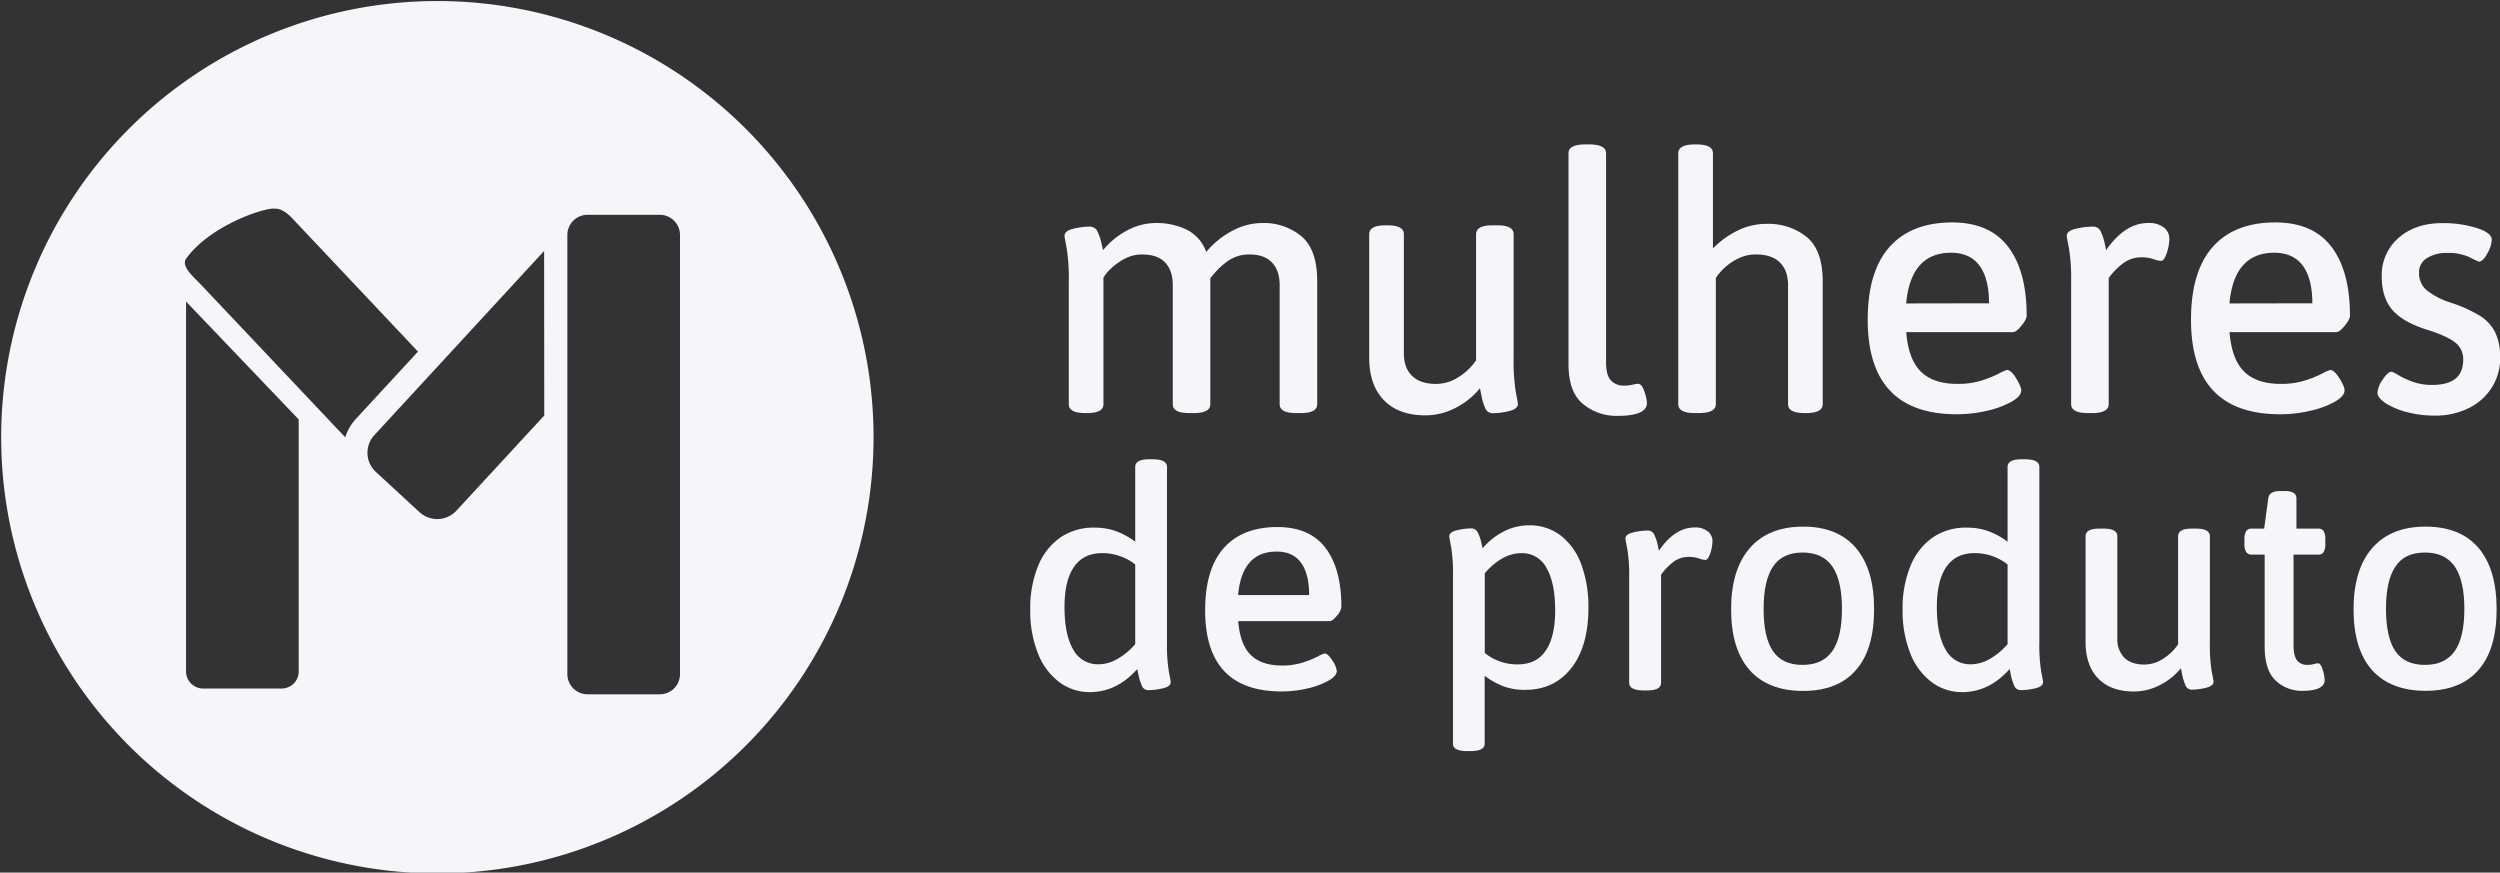 <svg id="793235b9-7e39-40ef-aaff-d4e3893a530d" data-name="Camada 1" xmlns="http://www.w3.org/2000/svg" viewBox="0 0 865.47 302.09"><rect x="0" y="0" width="865.47" height="302.09" fill="#333333" stroke="none"/><defs><style>.ebfa176f-21c0-476b-9901-c073ea5a70fd{fill:#f6f6fa;}</style></defs><title>brand-horizontal-light-all</title><path class="ebfa176f-21c0-476b-9901-c073ea5a70fd" d="M450.52,81.78Q456,86.37,456,97.24v42.67q0,3.09-5.67,3.09h-1.67q-5.66,0-5.66-3.09V98.73q0-5.07-2.65-7.86c-1.76-1.85-4.37-2.78-7.81-2.78a12.72,12.72,0,0,0-8,2.66A26.22,26.22,0,0,0,419,96.38v43.53q0,3.09-5.66,3.09h-1.68q-5.66,0-5.66-3.09V98.73q0-5.07-2.65-7.86c-1.76-1.85-4.41-2.78-7.93-2.78a12.79,12.79,0,0,0-6.4,1.67,20.7,20.7,0,0,0-4.8,3.59A11.84,11.84,0,0,0,382,96.13v43.78q0,3.09-5.66,3.09h-.67q-5.67,0-5.67-3.09V97.74a67.92,67.92,0,0,0-.74-11.88c-.49-2.47-.74-3.87-.74-4.2,0-1.15,1-2,3.08-2.47a24,24,0,0,1,5.67-.74A2.84,2.84,0,0,1,380,80.3a19.1,19.1,0,0,1,1.29,3.77c.29,1.28.48,2.13.56,2.54a27.27,27.27,0,0,1,8.07-6.68,21,21,0,0,1,10.41-2.72,23.46,23.46,0,0,1,10.47,2.29,13.62,13.62,0,0,1,6.78,7.73,29.84,29.84,0,0,1,8.75-7.18A22,22,0,0,1,437,77.21,20.37,20.37,0,0,1,450.52,81.78Z"/><path class="ebfa176f-21c0-476b-9901-c073ea5a70fd" d="M479.09,138.54q-5.1-5.26-5.09-14.78V81.09Q474,78,479.64,78h.67Q486,78,486,81.09v41.18c0,3.39.95,6,2.85,7.86s4.66,2.78,8.29,2.78a14.38,14.38,0,0,0,7.67-2.29,20.4,20.4,0,0,0,6.19-5.87V81.09Q511,78,516.69,78h1.67Q524,78,524,81.09v42.54a67.74,67.74,0,0,0,.74,12c.49,2.47.73,3.88.73,4.2,0,1.16-1,2-3.06,2.48a24.37,24.37,0,0,1-5.64.74,2.73,2.73,0,0,1-2.64-1.86,19.76,19.76,0,0,1-1.22-3.95c-.29-1.4-.47-2.35-.55-2.85a26.28,26.28,0,0,1-8.58,6.87,22.6,22.6,0,0,1-10.29,2.53Q484.17,143.79,479.09,138.54Z"/><path class="ebfa176f-21c0-476b-9901-c073ea5a70fd" d="M548,139.85q-5-4.15-5-13.79v-73Q543,50,548.74,50h1.4c3.9,0,5.86,1,5.86,3.09v72.35q0,4.45,1.66,6.24a5.91,5.91,0,0,0,4.58,1.8,12.68,12.68,0,0,0,3-.31,7.94,7.94,0,0,1,1.85-.31c.85,0,1.57.88,2.16,2.66a13.86,13.86,0,0,1,.9,4q0,4.44-10.2,4.45A18.11,18.11,0,0,1,548,139.85Z"/><path class="ebfa176f-21c0-476b-9901-c073ea5a70fd" d="M581,139.92V53.08Q581,50,586.74,50h.55c3.8,0,5.71,1,5.71,3.08V86a30.87,30.87,0,0,1,8.38-6.1,22.53,22.53,0,0,1,10.25-2.4A21.08,21.08,0,0,1,625.41,82Q631,86.59,631,97.42v42.5c0,2.05-1.91,3.08-5.71,3.08h-.65q-5.64,0-5.64-3.09V98.73q0-5.07-2.82-7.86t-8.33-2.78a13.65,13.65,0,0,0-6.62,1.67,19.22,19.22,0,0,0-5,3.71A16.6,16.6,0,0,0,594,96.25v43.67c0,2.05-2,3.08-5.86,3.08h-1.4Q581,143,581,139.92Z"/><path class="ebfa176f-21c0-476b-9901-c073ea5a70fd" d="M646.58,110.67q0-16.69,7.54-25.16T675.76,77q13,0,19.42,8.41t6.43,23.87c0,.83-.6,2-1.79,3.46s-2.17,2.23-2.91,2.23h-37q.75,9.41,5.07,13.67t12.62,4.26a27.43,27.43,0,0,0,8.22-1.11,39.79,39.79,0,0,0,6.06-2.41,13.89,13.89,0,0,1,2.91-1.3c.9,0,2,.95,3.15,2.84s1.79,3.3,1.79,4.21q0,2-3.27,3.89a31.41,31.41,0,0,1-8.47,3.16,45.55,45.55,0,0,1-10.52,1.23Q646.58,143.44,646.58,110.67Zm42-5.67q0-8.53-3.27-13t-9.83-4.51q-14,0-15.59,17.56Z"/><path class="ebfa176f-21c0-476b-9901-c073ea5a70fd" d="M717,139.91V97.74a66.47,66.47,0,0,0-.76-11.88c-.51-2.47-.77-3.87-.77-4.2,0-1.15,1.06-2,3.19-2.47a25.66,25.66,0,0,1,5.86-.74,2.82,2.82,0,0,1,2.74,1.73,17.65,17.65,0,0,1,1.28,3.71c.29,1.32.48,2.22.57,2.72q6.5-9.4,14.53-9.4a8.25,8.25,0,0,1,5.54,1.61A4.93,4.93,0,0,1,751,82.65a16.23,16.23,0,0,1-.89,4.95c-.6,1.81-1.28,2.72-2,2.72a9.86,9.86,0,0,1-2.61-.62,13.15,13.15,0,0,0-4.15-.62,10.41,10.41,0,0,0-6.94,2.54,23.43,23.43,0,0,0-4.4,4.63v43.66q0,3.09-5.74,3.09h-1.4Q717,143,717,139.91Z"/><path class="ebfa176f-21c0-476b-9901-c073ea5a70fd" d="M758.5,110.67Q758.5,94,766,85.51T787.68,77q13,0,19.42,8.41t6.43,23.87c0,.83-.6,2-1.8,3.46s-2.16,2.23-2.9,2.23h-37q.75,9.41,5.07,13.67t12.62,4.26a27.43,27.43,0,0,0,8.22-1.11,39.79,39.79,0,0,0,6.06-2.41,13.89,13.89,0,0,1,2.91-1.3c.9,0,1.95.95,3.15,2.84s1.79,3.3,1.79,4.21q0,2-3.27,3.89a31.36,31.36,0,0,1-8.48,3.16,45.4,45.4,0,0,1-10.51,1.23Q758.49,143.44,758.5,110.67Zm42-5.67q0-8.53-3.28-13t-9.83-4.51q-14,0-15.58,17.56Z"/><path class="ebfa176f-21c0-476b-9901-c073ea5a70fd" d="M833.19,142.65a25.56,25.56,0,0,1-7.36-3.09q-2.77-1.86-2.78-3.71a9,9,0,0,1,1.79-4.39q1.8-2.79,3.15-2.79a14.5,14.5,0,0,1,2.48,1.3,28.34,28.34,0,0,0,5.07,2.29,19.47,19.47,0,0,0,6.43,1q10.75,0,10.76-8.66a7.27,7.27,0,0,0-2.72-6q-2.73-2.16-9.15-4.26-8.67-2.6-12.49-6.87t-3.84-11.68a17.06,17.06,0,0,1,5.81-13.42q5.82-5.13,15.22-5.13A38.82,38.82,0,0,1,857.3,78.9q5.33,1.66,5.32,4.14a10.48,10.48,0,0,1-1.54,4.7c-1,1.9-2,2.84-2.91,2.84A29.49,29.49,0,0,1,854.83,89a17.28,17.28,0,0,0-7.67-1.43,12.58,12.58,0,0,0-7,1.8,5.67,5.67,0,0,0-2.72,5,7.69,7.69,0,0,0,2.66,6.12,26.3,26.3,0,0,0,8.23,4.26,48,48,0,0,1,10.2,4.58,14.44,14.44,0,0,1,5.32,5.81,20.28,20.28,0,0,1,1.67,8.78,18.72,18.72,0,0,1-2.91,10.27,19.58,19.58,0,0,1-8,7.11A25.76,25.76,0,0,1,843,143.88,37.52,37.52,0,0,1,833.19,142.65Z"/><path class="ebfa176f-21c0-476b-9901-c073ea5a70fd" d="M366.53,236a22.74,22.74,0,0,1-7.28-10,39.53,39.53,0,0,1-2.59-14.83,38.8,38.8,0,0,1,2.75-15.32,22,22,0,0,1,7.71-9.8,20.15,20.15,0,0,1,11.65-3.39,21.87,21.87,0,0,1,7.71,1.27,26.73,26.73,0,0,1,6.52,3.6V161.65q0-2.66,4.85-2.65H399q5,0,5,2.65v60.63a57.58,57.58,0,0,0,.65,10.28c.43,2.12.64,3.32.64,3.6,0,1-.9,1.7-2.69,2.12a22,22,0,0,1-5,.64,2.39,2.39,0,0,1-2.32-1.59,17.15,17.15,0,0,1-1.08-3.34c-.25-1.17-.41-2-.48-2.39q-7.12,8-16.4,8A17.43,17.43,0,0,1,366.53,236Zm20.32-7.89A23.51,23.51,0,0,0,393,223V195.41a18.3,18.3,0,0,0-11.45-3.92q-6.46,0-9.75,4.77t-3.28,13.89q0,9.54,3,14.68a9.6,9.6,0,0,0,8.74,5.14A13.23,13.23,0,0,0,386.85,228.11Z"/><path class="ebfa176f-21c0-476b-9901-c073ea5a70fd" d="M417.21,211.29q0-14.31,6.46-21.57t18.55-7.26q11.13,0,16.64,7.21t5.51,20.45a5.59,5.59,0,0,1-1.53,3c-1,1.27-1.86,1.91-2.49,1.91H428.66q.63,8.06,4.34,11.71t10.81,3.66a23.29,23.29,0,0,0,7.05-1,33.17,33.17,0,0,0,5.19-2.06,12.67,12.67,0,0,1,2.49-1.12c.78,0,1.68.82,2.71,2.44a8.13,8.13,0,0,1,1.53,3.61q0,1.69-2.8,3.33a26.89,26.89,0,0,1-7.26,2.71,39.2,39.2,0,0,1-9,1.06Q417.21,239.38,417.21,211.29Zm36-5.29q0-7.32-2.81-11.18c-1.88-2.58-4.68-3.87-8.43-3.87q-12,0-13.35,15.05Z"/><path class="ebfa176f-21c0-476b-9901-c073ea5a70fd" d="M503,257.46v-58a56.91,56.91,0,0,0-.64-10.17c-.43-2.12-.64-3.32-.64-3.61,0-1,.89-1.69,2.67-2.12a21.53,21.53,0,0,1,4.91-.63,2.47,2.47,0,0,1,2.35,1.53,14.86,14.86,0,0,1,1.12,3.18c.25,1.1.41,1.82.48,2.18a23.66,23.66,0,0,1,8.8-6.52,19,19,0,0,1,6.9-1.43,17.63,17.63,0,0,1,11.38,3.55,22.17,22.17,0,0,1,7.1,10,41.91,41.91,0,0,1,2.46,15q0,13.35-5.93,20.88t-16,7.52a21,21,0,0,1-7.58-1.27,26.46,26.46,0,0,1-6.41-3.6v23.53q0,2.54-4.91,2.54h-1.18Q503,260,503,257.46Zm32.14-32.26q3.24-4.77,3.24-13.89,0-9.54-3-14.68a9.49,9.49,0,0,0-8.69-5.14,13.43,13.43,0,0,0-6.68,1.86,22,22,0,0,0-6,5.14v27.56A17.75,17.75,0,0,0,525.45,230Q531.92,230,535.14,225.2Z"/><path class="ebfa176f-21c0-476b-9901-c073ea5a70fd" d="M564,236.35V200.21a56.74,56.74,0,0,0-.65-10.18c-.43-2.12-.64-3.32-.64-3.6,0-1,.89-1.7,2.69-2.12a22,22,0,0,1,5-.64,2.4,2.4,0,0,1,2.32,1.49,14.89,14.89,0,0,1,1.08,3.18c.25,1.13.41,1.91.49,2.33q5.49-8.05,12.29-8.06a6.91,6.91,0,0,1,4.69,1.38,4.27,4.27,0,0,1,1.57,3.29,14,14,0,0,1-.76,4.24c-.5,1.55-1.08,2.33-1.73,2.33a8.3,8.3,0,0,1-2.21-.53,11,11,0,0,0-3.5-.53,8.75,8.75,0,0,0-5.88,2.17,20.17,20.17,0,0,0-3.72,4v37.41q0,2.66-4.85,2.65H569Q564,239,564,236.35Z"/><path class="ebfa176f-21c0-476b-9901-c073ea5a70fd" d="M605.65,231.93q-6.36-7.26-6.36-21t6.47-21.2q6.47-7.41,18.44-7.42t18.28,7.37q6.32,7.37,6.31,21.25t-6.25,21q-6.25,7.26-18.34,7.26T605.65,231.93Zm28.67-6.52q3.34-4.77,3.34-14.63t-3.34-14.68Q631,191.28,624,191.28c-4.59,0-8,1.61-10.17,4.82s-3.29,8.11-3.29,14.68,1.08,11.45,3.23,14.63,5.57,4.77,10.23,4.77S632.1,228.59,634.32,225.41Z"/><path class="ebfa176f-21c0-476b-9901-c073ea5a70fd" d="M668.53,236a22.74,22.74,0,0,1-7.28-10,39.53,39.53,0,0,1-2.59-14.83,38.8,38.8,0,0,1,2.75-15.32,22,22,0,0,1,7.71-9.8,20.15,20.15,0,0,1,11.65-3.39,21.87,21.87,0,0,1,7.71,1.27,26.73,26.73,0,0,1,6.52,3.6V161.65q0-2.66,4.85-2.65H701q5,0,5,2.65v60.63a57.58,57.58,0,0,0,.65,10.28c.43,2.12.64,3.32.64,3.6,0,1-.9,1.7-2.69,2.12a22,22,0,0,1-5,.64,2.39,2.39,0,0,1-2.32-1.59,17.15,17.15,0,0,1-1.08-3.34c-.25-1.17-.41-2-.48-2.39q-7.12,8-16.4,8A17.43,17.43,0,0,1,668.53,236Zm20.32-7.89A23.51,23.51,0,0,0,695,223V195.41a18.3,18.3,0,0,0-11.45-3.92q-6.46,0-9.75,4.77t-3.28,13.89q0,9.54,3,14.68a9.6,9.6,0,0,0,8.74,5.14A13.23,13.23,0,0,0,688.85,228.11Z"/><path class="ebfa176f-21c0-476b-9901-c073ea5a70fd" d="M726.37,234.88q-4.36-4.5-4.37-12.66V185.65q0-2.66,4.85-2.65h1.37q4.78,0,4.78,2.65v35.29a9.1,9.1,0,0,0,2.39,6.73q2.4,2.39,7,2.39a11.93,11.93,0,0,0,6.44-2,17.47,17.47,0,0,0,5.2-5V185.65q0-2.66,4.78-2.65h1.37q4.85,0,4.85,2.65v36.46a59,59,0,0,0,.63,10.28c.42,2.12.64,3.32.64,3.6,0,1-.88,1.7-2.64,2.12a20.49,20.49,0,0,1-4.85.64,2.33,2.33,0,0,1-2.26-1.59,17.4,17.4,0,0,1-1.06-3.39c-.24-1.2-.4-2-.47-2.44a22.58,22.58,0,0,1-7.38,5.88,19.48,19.48,0,0,1-8.85,2.18Q730.75,239.39,726.37,234.88Z"/><path class="ebfa176f-21c0-476b-9901-c073ea5a70fd" d="M787.83,235.61Q784,232.07,784,223.8V192h-4.44a2.19,2.19,0,0,1-1.95-.9,5.31,5.31,0,0,1-.61-2.92v-1.5a5.08,5.08,0,0,1,.6-2.81,2.12,2.12,0,0,1,1.89-.87h4.34l1.41-10.44q.33-2.56,4.12-2.56h1.74q3.9,0,3.9,2.56V183h7.63a2,2,0,0,1,1.8.9,5.64,5.64,0,0,1,.57,2.91v1.38a5.64,5.64,0,0,1-.57,2.91,2,2,0,0,1-1.8.9H794v31.27c0,2.54.4,4.33,1.21,5.35a4.26,4.26,0,0,0,3.55,1.54,8.28,8.28,0,0,0,2.28-.27,5.76,5.76,0,0,1,1.41-.26c.64,0,1.19.76,1.65,2.27a13.46,13.46,0,0,1,.68,3.45q0,3.81-7.77,3.81A13,13,0,0,1,787.83,235.61Z"/><path class="ebfa176f-21c0-476b-9901-c073ea5a70fd" d="M821.12,231.93q-6.35-7.26-6.35-21t6.46-21.2q6.46-7.41,18.44-7.42T858,189.64q6.3,7.37,6.3,21.25t-6.25,21q-6.25,7.26-18.34,7.26T821.12,231.93Zm28.67-6.52q3.35-4.77,3.34-14.63t-3.34-14.68q-3.33-4.82-10.33-4.82t-10.17,4.82q-3.3,4.83-3.29,14.68t3.23,14.63q3.24,4.77,10.23,4.77T849.79,225.41Z"/><path class="ebfa176f-21c0-476b-9901-c073ea5a70fd" d="M151.41.36a151,151,0,1,0,151,151A151,151,0,0,0,151.41.36Zm-48,232.09a5.91,5.91,0,0,1-5.9,5.91H70.31a5.91,5.91,0,0,1-5.9-5.91V104.39l39,40.82Zm16.11-81.06-50-52.9c-.3-.32-.65-.66-1.15-1.16C65,94,63.38,91.86,64.22,89.85c8.18-11.73,27.3-18,30.82-17.62h.33c2.67,0,5.24,2.73,6.33,3.9l43,45.59L123.23,145A17,17,0,0,0,119.52,151.39Zm68.89-7.54L158,176.8a9.07,9.07,0,0,1-12.75.52l-15.12-13.94a9,9,0,0,1-.52-12.75l58.76-63.75Zm47,89.51a7,7,0,0,1-7,7h-25a7,7,0,0,1-7-7v-152a7,7,0,0,1,7-7h25a7,7,0,0,1,7,7Z"/></svg>